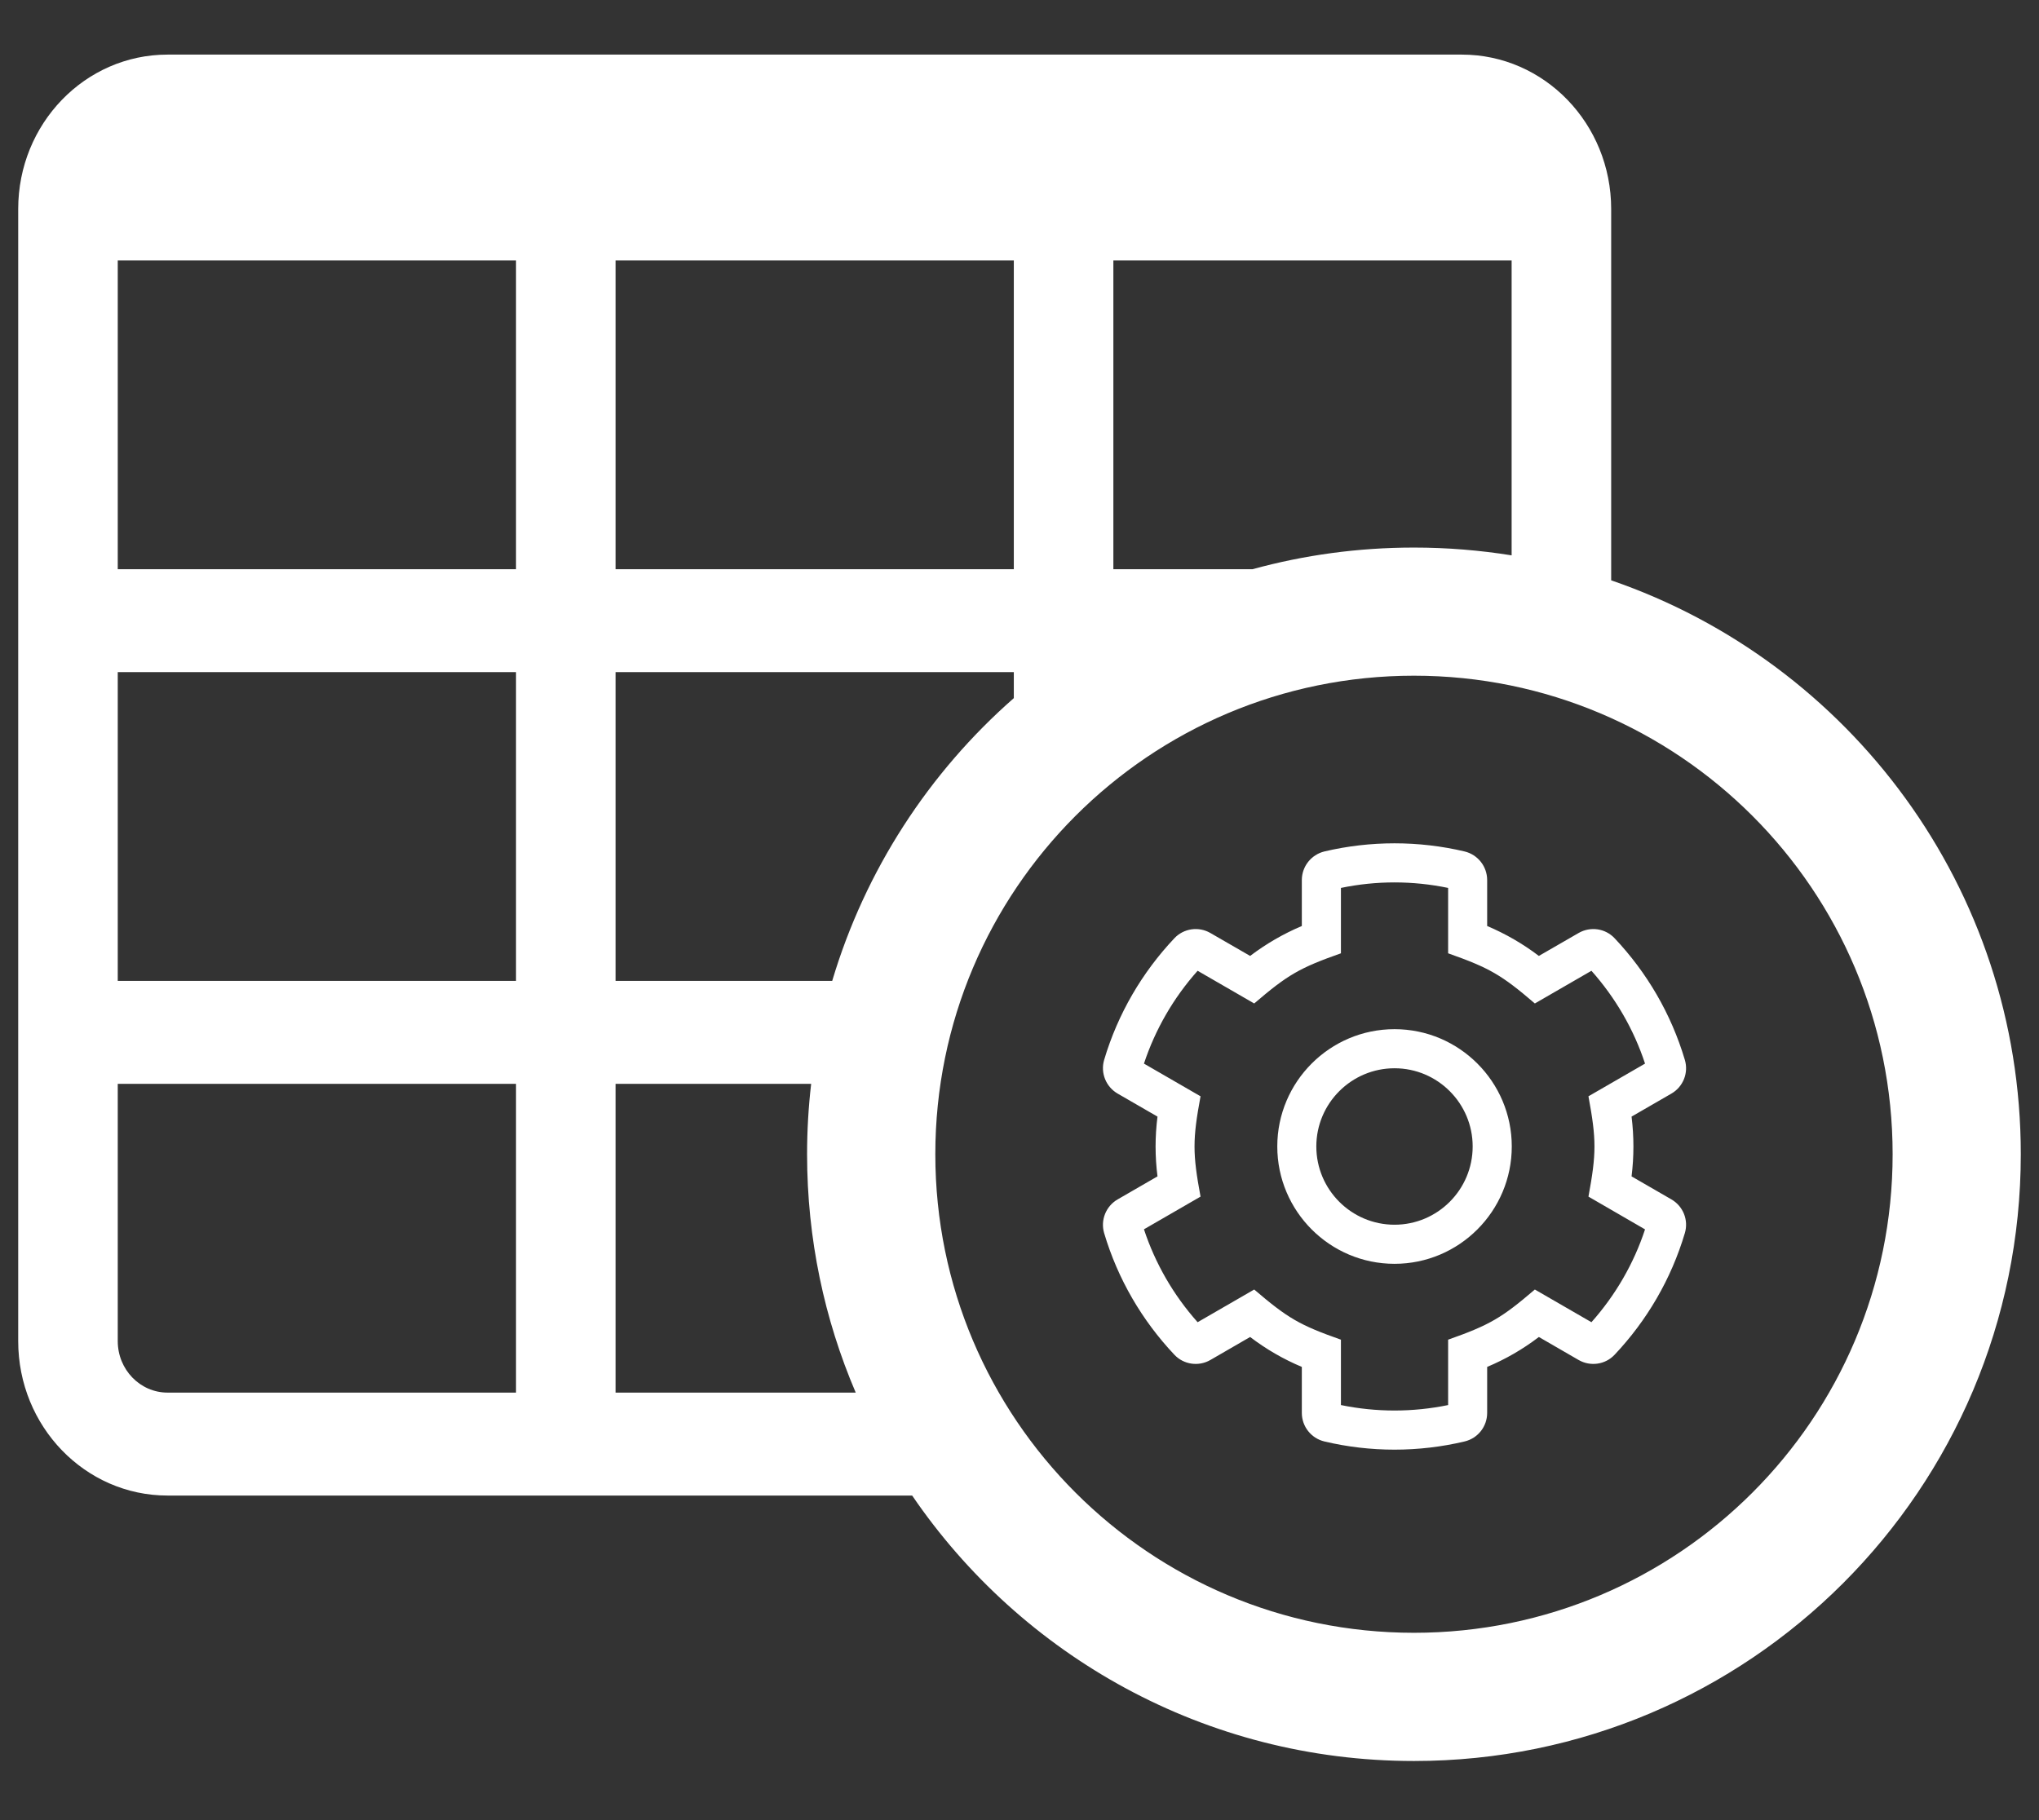 <svg width="28" height="25" viewBox="0 0 28 25" fill="none" xmlns="http://www.w3.org/2000/svg">
<rect x="0" y="0" width="28" height="25" fill="#333333" stroke="none"/>
<path fill-rule="evenodd" clip-rule="evenodd" d="M20.074 0.75H2.301C1.168 0.75 0.25 1.699 0.25 2.871V18.421C0.25 19.592 1.168 20.542 2.301 20.542H12.526C14.026 22.742 16.552 24.188 19.417 24.188C24.019 24.188 27.75 20.456 27.75 15.854C27.75 12.2 25.398 9.095 22.125 7.971V2.871C22.125 1.699 21.207 0.75 20.074 0.75ZM11.083 15.854C11.083 17.016 11.321 18.123 11.751 19.128H8.453V14.887H11.139C11.102 15.204 11.083 15.527 11.083 15.854ZM13.922 9.589C12.758 10.61 11.882 11.95 11.428 13.473H8.453V9.232H13.922V9.589ZM19.417 7.521C19.873 7.521 20.321 7.558 20.758 7.628V3.577H15.289V7.818H17.201C17.907 7.624 18.65 7.521 19.417 7.521ZM7.086 19.128H2.301C1.923 19.128 1.617 18.811 1.617 18.421V14.887H7.086V19.128ZM1.617 13.473H7.086V9.232H1.617V13.473ZM7.086 7.818H1.617V3.577H7.086V7.818ZM8.453 7.818H13.922V3.577H8.453V7.818ZM25.99 15.854C25.99 12.224 23.047 9.281 19.417 9.281C15.787 9.281 12.844 12.224 12.844 15.854C12.844 19.484 15.787 22.427 19.417 22.427C23.047 22.427 25.99 19.484 25.99 15.854ZM22.952 16.474L22.405 16.158C22.439 15.885 22.439 15.61 22.405 15.337L22.952 15.021C23.113 14.928 23.19 14.737 23.137 14.559C22.949 13.925 22.614 13.355 22.172 12.887C22.044 12.751 21.84 12.722 21.678 12.815L21.132 13.13C20.914 12.964 20.675 12.826 20.422 12.719V12.088C20.422 11.901 20.294 11.739 20.112 11.695C19.481 11.546 18.819 11.546 18.187 11.695C18.006 11.739 17.877 11.901 17.877 12.088V12.719C17.624 12.826 17.386 12.964 17.167 13.13L16.621 12.815C16.46 12.722 16.255 12.751 16.127 12.887C15.685 13.355 15.35 13.925 15.162 14.559C15.11 14.737 15.187 14.928 15.348 15.021L15.895 15.337C15.86 15.61 15.86 15.885 15.895 16.158L15.348 16.474C15.187 16.567 15.11 16.758 15.162 16.936C15.35 17.57 15.685 18.14 16.127 18.608C16.255 18.744 16.46 18.773 16.621 18.68L17.167 18.364C17.386 18.531 17.624 18.669 17.877 18.775V19.407C17.877 19.594 18.006 19.756 18.187 19.799C18.819 19.949 19.481 19.949 20.112 19.799C20.294 19.756 20.422 19.594 20.422 19.407V18.775C20.675 18.669 20.914 18.531 21.132 18.364L21.678 18.68C21.84 18.773 22.044 18.744 22.172 18.608C22.614 18.14 22.949 17.57 23.137 16.936C23.19 16.758 23.113 16.567 22.952 16.474ZM21.854 18.161L21.077 17.712C20.624 18.099 20.464 18.197 19.886 18.401V19.299C19.4 19.399 18.899 19.399 18.414 19.299V18.401C17.85 18.202 17.687 18.109 17.223 17.712L16.446 18.161C16.115 17.79 15.864 17.355 15.709 16.885L16.486 16.436C16.376 15.842 16.376 15.653 16.486 15.058L15.709 14.609C15.864 14.14 16.115 13.705 16.446 13.334L17.223 13.783C17.682 13.39 17.844 13.295 18.414 13.094V12.196C18.899 12.095 19.4 12.095 19.886 12.196V13.094C20.455 13.295 20.618 13.39 21.077 13.783L21.854 13.334C22.184 13.705 22.436 14.14 22.59 14.609L21.813 15.058C21.923 15.653 21.923 15.841 21.813 16.436L22.59 16.886C22.436 17.355 22.184 17.79 21.854 18.161ZM17.54 15.747C17.54 14.859 18.262 14.136 19.15 14.136C20.038 14.136 20.76 14.859 20.76 15.747C20.76 16.636 20.038 17.359 19.15 17.359C18.262 17.359 17.54 16.636 17.54 15.747ZM19.15 16.822C18.558 16.822 18.076 16.34 18.076 15.747C18.076 15.155 18.558 14.673 19.15 14.673C19.742 14.673 20.223 15.155 20.223 15.747C20.223 16.34 19.742 16.822 19.15 16.822Z" fill="white"/>
</svg>
